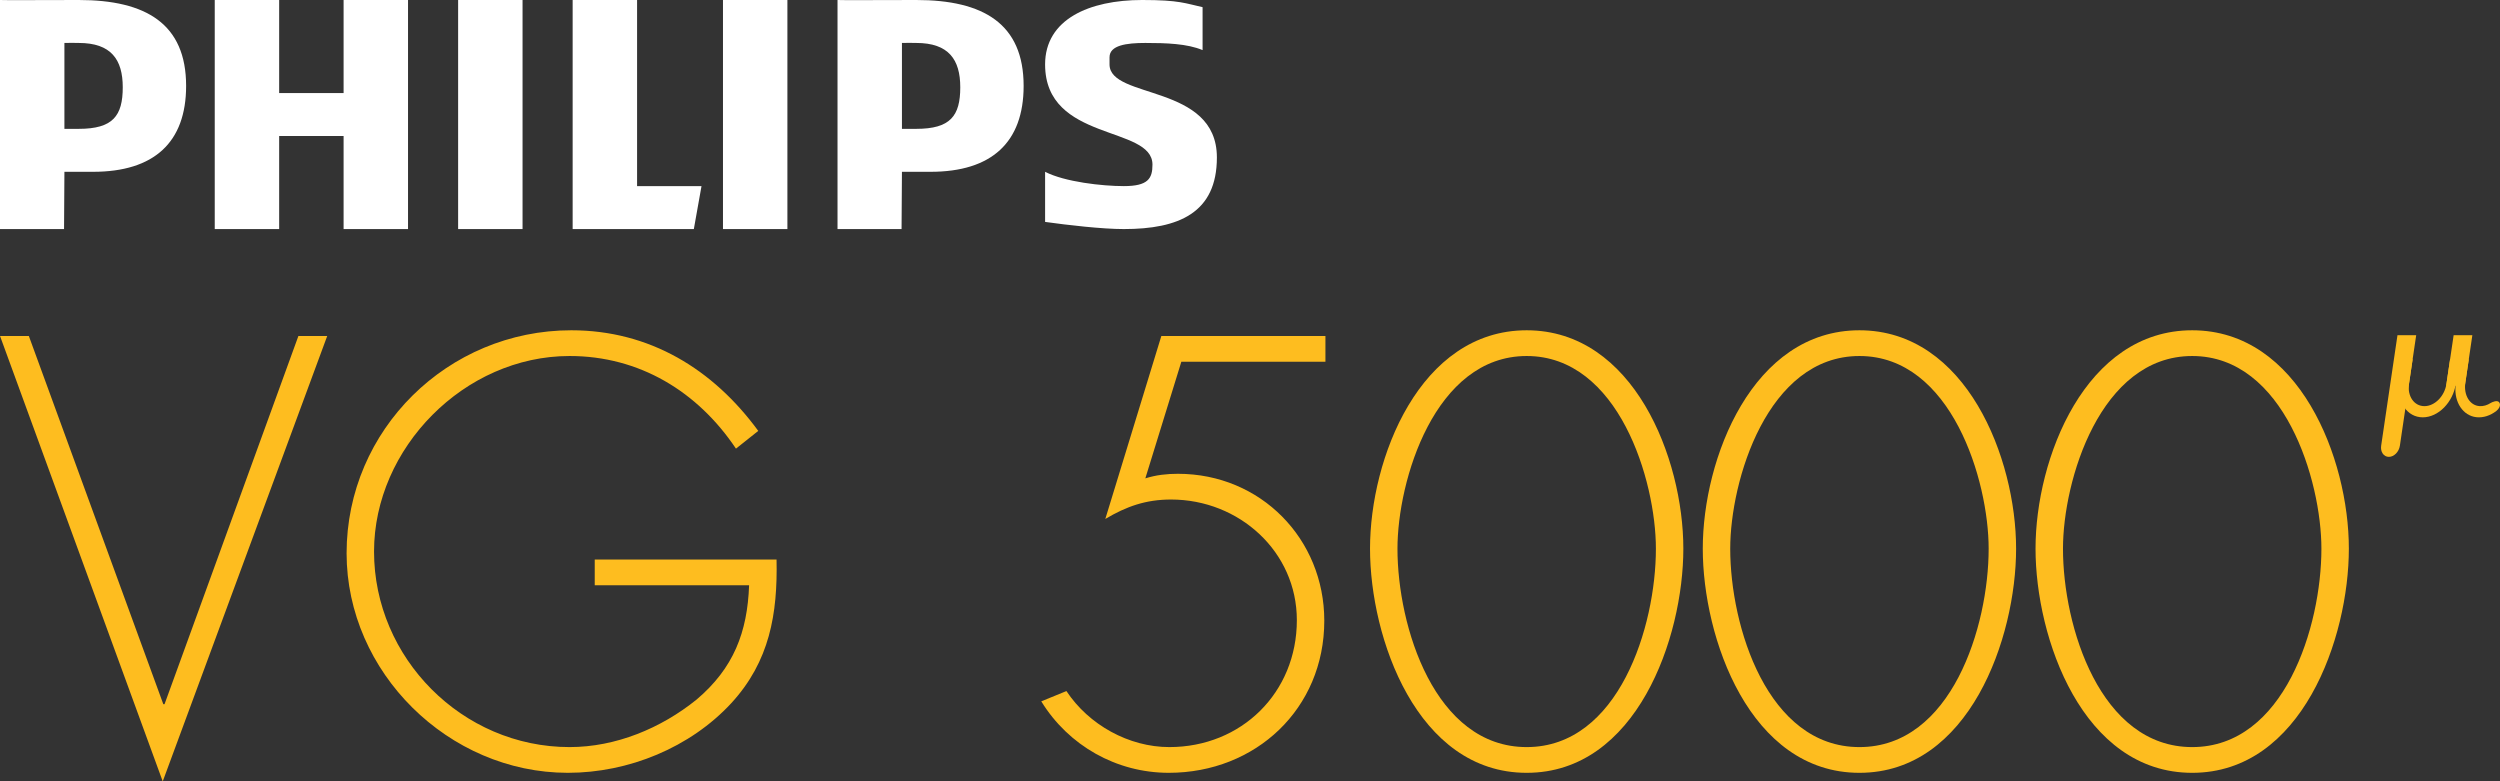 <?xml version="1.0" encoding="utf-8"?>
<!-- Generator: Adobe Illustrator 25.2.3, SVG Export Plug-In . SVG Version: 6.00 Build 0)  -->
<svg version="1.1" id="Layer_1" xmlns="http://www.w3.org/2000/svg" xmlns:xlink="http://www.w3.org/1999/xlink" x="0px" y="0px"
	 viewBox="0 0 3839 1199.91" style="enable-background:new 0 0 3839 1199.91;" xml:space="preserve">
<rect x="0" y="0" width="3839" height="1199.91" fill="#333333" stroke="none"/>
<style type="text/css">
	.st0{fill:#FEBD1F;}
	.st1{fill:#010101;}
	.st2{fill:#FFFFFF;}
</style>
<g>
	<g>
		<g>
			<g>
				<path class="st0" d="M250.8,1081.38h1.84l205.58-565.42h44.25l-252.59,683.95L0.05,515.96H44.3L250.8,1081.38z"/>
				<path class="st0" d="M1192.47,859.25c1.76,83.41-10.54,156.28-69.36,220.37c-63.21,68.48-158.04,107.11-251.1,107.11
					c-183.5,0-339.78-154.52-339.78-337.15c0-189.64,155.4-342.41,345.05-342.41c120.28,0,217.74,59.7,287.1,154.52l-34.24,27.22
					c-58.83-87.8-148.38-142.23-255.49-142.23c-161.55,0-300.27,141.36-300.27,300.27c0,163.3,135.21,300.27,300.27,300.27
					c71.12,0,140.48-28.97,194.91-72.87c57.07-48.29,78.14-103.6,80.77-175.6H913.28v-39.51H1192.47z"/>
				<path class="st0" d="M1814.08,555.47l-55.31,179.11c16.68-5.27,33.36-7.02,50.05-7.02c127.31,0,224.76,100.09,224.76,225.64
					c0,135.21-105.36,233.54-238.81,233.54c-79.9,0-153.65-41.27-195.79-109.75l38.63-15.8c34.24,51.8,95.7,86.04,158.04,86.04
					c110.63,0,195.79-83.41,195.79-194.91c0-105.36-88.68-185.25-193.16-185.25c-38.63,0-68.48,10.54-100.97,29.85l86.04-280.95
					h251.98v39.51H1814.08z"/>
				<path class="st0" d="M2584.94,842.57c0,136.97-71.99,344.17-240.57,344.17c-168.57,0-240.57-207.2-240.57-344.17
					c0-138.72,76.38-335.39,240.57-335.39C2508.56,507.18,2584.94,703.85,2584.94,842.57z M2542.8,842.57
					c0-104.48-57.07-295.88-198.42-295.88s-198.42,191.4-198.42,295.88c0,119.41,57.07,304.66,198.42,304.66
					S2542.8,961.98,2542.8,842.57z"/>
				<path class="st0" d="M3095.92,842.57c0,136.97-71.99,344.17-240.57,344.17s-240.57-207.2-240.57-344.17
					c0-138.72,76.38-335.39,240.57-335.39S3095.92,703.85,3095.92,842.57z M3053.78,842.57c0-104.48-57.07-295.88-198.42-295.88
					s-198.42,191.4-198.42,295.88c0,119.41,57.07,304.66,198.42,304.66S3053.78,961.98,3053.78,842.57z"/>
				<path class="st0" d="M3606.9,842.57c0,136.97-71.99,344.17-240.57,344.17s-240.57-207.2-240.57-344.17
					c0-138.72,76.38-335.39,240.57-335.39C3530.52,507.18,3606.9,703.85,3606.9,842.57z M3564.76,842.57
					c0-104.48-57.07-295.88-198.42-295.88c-141.36,0-198.42,191.4-198.42,295.88c0,119.41,57.07,304.66,198.42,304.66
					C3507.69,1147.23,3564.76,961.98,3564.76,842.57z"/>
			</g>
			<g>
				<path class="st0" d="M3668.35,701.56L3668.35,701.56c-7.94,0-13.24-7.69-11.84-17.17l25.04-169.62h28.75l-25.04,169.62
					C3683.86,693.87,3676.29,701.56,3668.35,701.56z"/>
				<polygon class="st0" points="3785.08,592.39 3756.34,592.39 3767.8,514.77 3796.54,514.77 				"/>
				<g>
					<path class="st0" d="M3762.44,551.02l-5.66,38.32c-2.8,18.97-17.94,34.34-33.82,34.34c-15.88,0-26.48-15.37-23.68-34.34
						l5.66-38.32c-10.19,9.43-17.78,23.08-20.03,38.32c-4.2,28.45,11.7,51.51,35.52,51.51c23.82,0,46.53-23.06,50.73-51.51
						C3773.41,574.1,3769.85,560.45,3762.44,551.02z"/>
				</g>
				<g>
					<path class="st0" d="M3824.48,618.94c-5.09,3.25-10.78,5.01-16.54,4.71c-15.48-0.8-24.93-17.21-22.18-35.85l5.43-36.77
						c-10.95,10.13-18.9,25.14-20.44,41.75c-2.32,24.95,11.55,45.7,32.08,47.88c10.71,1.14,21.38-2.56,30.44-9.49
						c2.56-1.96,7.94-7.95,4.75-13.06C3835.25,613.66,3826.86,617.42,3824.48,618.94z"/>
				</g>
			</g>
		</g>
		<g>
			<path class="st2" d="M1407,0c-39.99,0-120.87,0.47-120.9,0v351.76h98.34l0.58-87.94h43.97c93.74,0,142.9-45.2,142.9-131.91
				C1571.88,36.67,1510.39,0,1407,0z M1407,197.86h-21.98V65.96c5.87-0.36,16.82,0,21.98,0c49.64,0,67.59,25.39,67.59,68.04
				C1474.59,178.07,1459.36,197.86,1407,197.86z"/>
			<polygon class="st2" points="527.62,351.76 527.62,208.85 428.68,208.85 428.68,351.76 329.76,351.76 329.76,0 428.68,0 
				428.68,142.91 527.62,142.91 527.62,0 626.56,0 626.56,351.76 			"/>
			<polygon class="st2" points="703.5,351.76 703.5,0 791.42,0 802.42,0 802.42,351.76 			"/>
			<polygon class="st2" points="1065.46,351.76 879.36,351.76 879.36,0 978.3,0 978.3,285.8 1077.23,285.8 			"/>
			<rect x="1110.21" class="st2" width="98.92" height="351.76"/>
			<path class="st2" d="M1703.79,87.94v11c0,53.99,164.86,29.2,164.86,142.89c0,85.28-58.82,109.93-142.89,109.93
				c-33.09,0-86.48-6.14-120.91-10.99v-76.95c30.35,15.61,87.83,21.97,120.91,21.97c37.22,0,43.97-11.66,43.97-32.98
				c0-60.57-164.88-34.53-164.88-153.88c0-69.29,67.76-98.94,149.08-98.94c57.62,0,66.56,5.32,92.75,11v65.94
				c-23.46-9.93-56.21-10.98-87.94-10.98C1729.81,65.96,1703.79,69.46,1703.79,87.94z"/>
			<path class="st2" d="M120.91,0C80.92,0,0.04,0.47,0,0v351.76h98.35l0.57-87.94h43.98c93.74,0,142.9-45.2,142.9-131.91
				C285.8,36.67,224.31,0,120.91,0z M120.91,197.86h-22V65.96c5.88-0.36,16.83,0,22,0c49.63,0,67.59,25.39,67.59,68.04
				C188.5,178.07,173.28,197.86,120.91,197.86z"/>
		</g>
	</g>
</g>
</svg>
